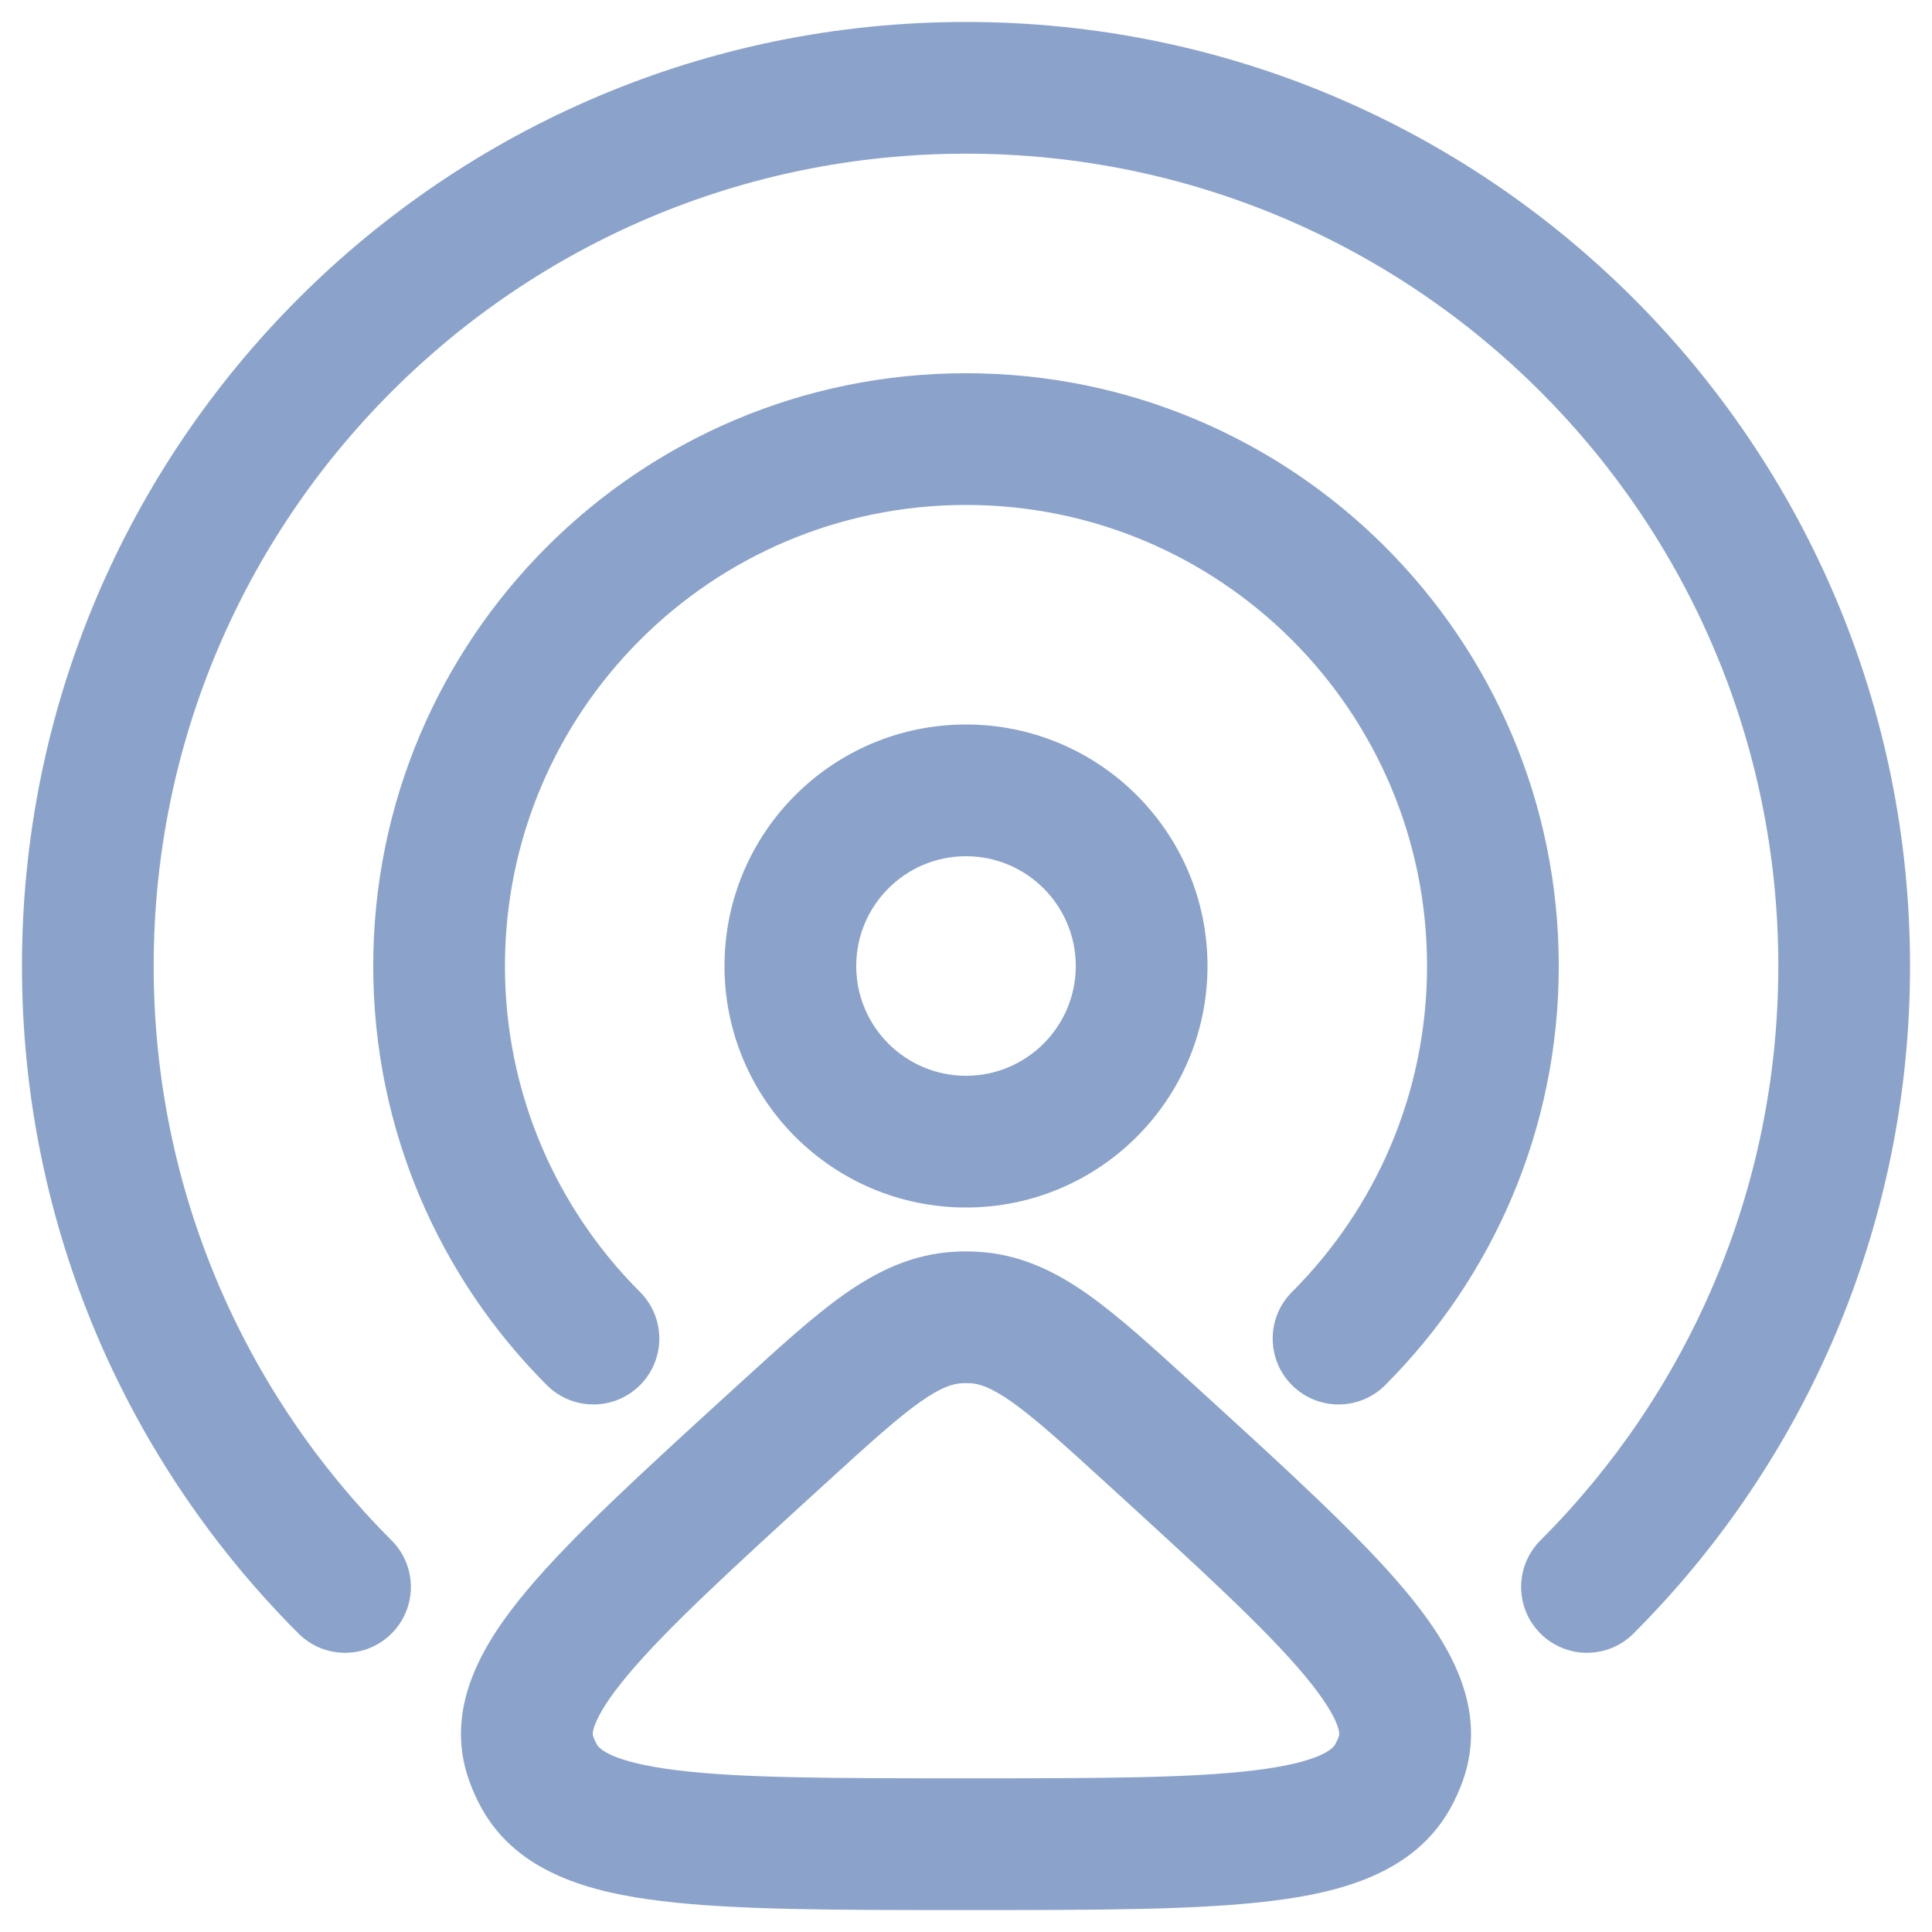 <svg width="22" height="22" viewBox="0 0 22 22" fill="none" xmlns="http://www.w3.org/2000/svg">
<path d="M1.75 11C1.75 5.891 5.891 1.75 11 1.75C16.109 1.75 20.25 5.891 20.25 11C20.25 13.555 19.215 15.866 17.541 17.541C17.248 17.834 17.248 18.308 17.541 18.601C17.834 18.894 18.308 18.894 18.601 18.601C20.546 16.657 21.75 13.968 21.75 11C21.75 5.063 16.937 0.25 11 0.25C5.063 0.25 0.25 5.063 0.25 11C0.25 13.968 1.454 16.657 3.399 18.601C3.692 18.894 4.166 18.894 4.459 18.601C4.752 18.308 4.752 17.834 4.459 17.541C2.785 15.866 1.75 13.555 1.75 11Z" fill="#8BA3CB"/>
<path d="M5.75 11C5.75 8.101 8.101 5.75 11 5.75C13.899 5.75 16.25 8.101 16.25 11C16.25 12.45 15.663 13.761 14.712 14.712C14.419 15.005 14.419 15.48 14.712 15.773C15.005 16.066 15.48 16.066 15.773 15.773C16.994 14.552 17.75 12.864 17.75 11C17.75 7.272 14.728 4.25 11 4.25C7.272 4.25 4.25 7.272 4.25 11C4.25 12.864 5.006 14.552 6.227 15.773C6.52 16.066 6.995 16.066 7.288 15.773C7.581 15.48 7.581 15.005 7.288 14.712C6.337 13.761 5.75 12.45 5.75 11Z" fill="#8BA3CB"/>
<path fill-rule="evenodd" clip-rule="evenodd" d="M8.25 11C8.25 9.481 9.481 8.25 11 8.25C12.519 8.25 13.75 9.481 13.75 11C13.75 12.519 12.519 13.75 11 13.75C9.481 13.75 8.25 12.519 8.25 11ZM11 9.75C10.31 9.75 9.75 10.31 9.75 11C9.75 11.69 10.31 12.25 11 12.25C11.69 12.25 12.25 11.69 12.25 11C12.25 10.31 11.69 9.75 11 9.75Z" fill="#8BA3CB"/>
<path fill-rule="evenodd" clip-rule="evenodd" d="M12.393 14.743C12.015 14.476 11.61 14.277 11.117 14.253C11.039 14.249 10.961 14.249 10.883 14.253C10.39 14.277 9.985 14.476 9.607 14.743C9.255 14.993 8.866 15.348 8.415 15.76L8.336 15.832C7.331 16.749 6.518 17.491 6.001 18.109C5.504 18.702 5.047 19.446 5.342 20.276C5.381 20.386 5.43 20.494 5.487 20.596C5.898 21.331 6.732 21.551 7.535 21.648C8.372 21.75 9.515 21.75 10.944 21.75H11.056C12.485 21.75 13.628 21.75 14.465 21.648C15.268 21.551 16.102 21.331 16.513 20.596C16.57 20.494 16.619 20.386 16.658 20.276C16.953 19.446 16.496 18.702 15.999 18.109C15.482 17.491 14.669 16.749 13.664 15.832L13.585 15.76C13.134 15.348 12.745 14.993 12.393 14.743ZM10.474 15.967C10.725 15.79 10.855 15.756 10.955 15.751C10.985 15.75 11.015 15.75 11.045 15.751C11.145 15.756 11.275 15.79 11.526 15.967C11.793 16.157 12.113 16.447 12.607 16.898C13.668 17.867 14.405 18.541 14.85 19.072C15.07 19.335 15.178 19.516 15.224 19.637C15.261 19.733 15.249 19.763 15.245 19.772L15.245 19.773C15.234 19.804 15.22 19.834 15.204 19.864C15.184 19.899 15.066 20.064 14.284 20.159C13.549 20.249 12.498 20.25 11 20.25C9.503 20.25 8.451 20.249 7.716 20.159C6.934 20.064 6.816 19.899 6.796 19.864C6.78 19.834 6.766 19.804 6.755 19.773L6.755 19.772C6.751 19.763 6.739 19.733 6.776 19.637C6.822 19.516 6.93 19.335 7.15 19.072C7.595 18.541 8.332 17.867 9.393 16.898C9.887 16.447 10.207 16.157 10.474 15.967Z" fill="#8BA3CB"/>
</svg>

